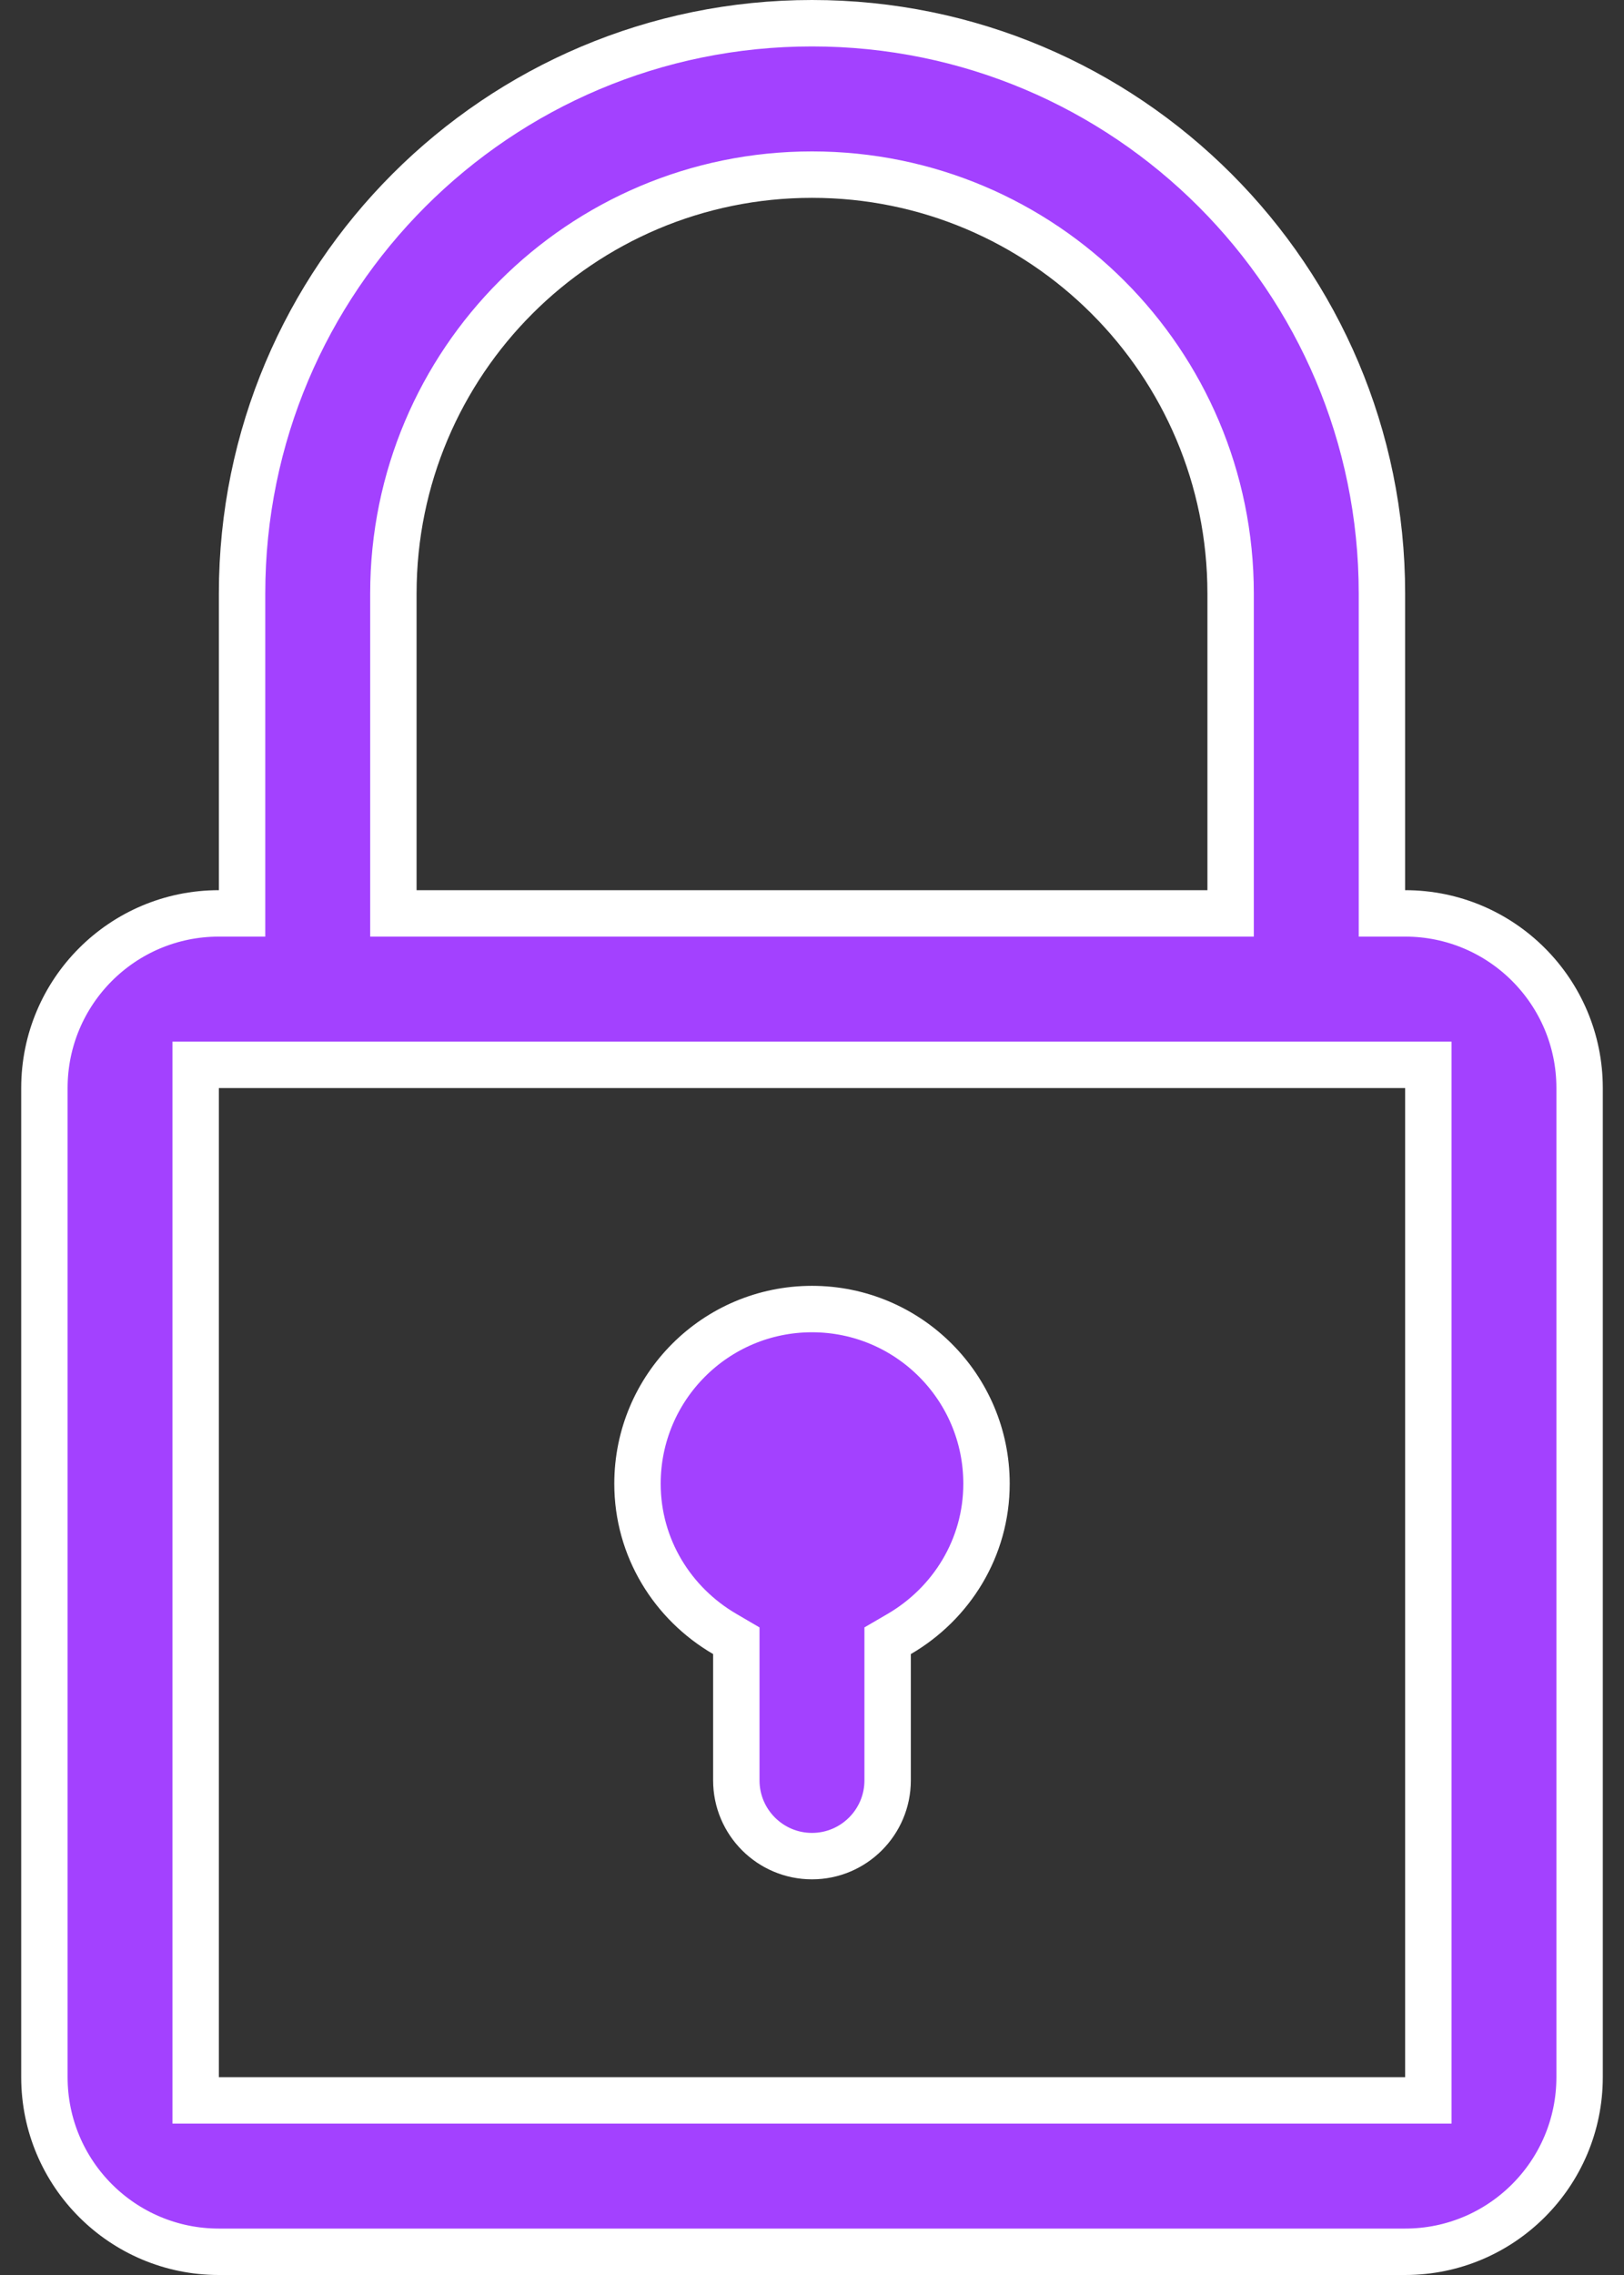 <svg width="35" height="49" viewBox="0 0 35 49" fill="none" xmlns="http://www.w3.org/2000/svg">
<rect x="0" y="0" width="35" height="49" fill="#333333" stroke="none"/>
<path d="M29.783 19.173V19.673H30.283C32.359 19.673 34.043 21.357 34.043 23.434V44.739C34.043 46.816 32.359 48.5 30.283 48.5H4.717C2.64 48.5 0.957 46.816 0.957 44.739V23.434C0.957 21.357 2.64 19.673 4.717 19.673H5.217V19.173V12.783C5.217 5.998 10.716 0.5 17.5 0.5C24.283 0.5 29.783 5.998 29.783 12.783V19.173ZM26.022 19.673H26.522V19.173V12.783C26.522 7.799 22.482 3.761 17.5 3.761C12.518 3.761 8.478 7.799 8.478 12.783V19.173V19.673H8.978H26.022ZM30.283 45.239H30.783V44.739V23.435V22.935H30.283H4.717H4.217V23.435V44.739V45.239H4.717H30.283ZM15.869 35.626V35.339L15.621 35.194C14.497 34.54 13.739 33.34 13.739 31.957C13.739 29.879 15.423 28.195 17.5 28.195C19.576 28.195 21.261 29.879 21.261 31.957C21.261 33.34 20.502 34.54 19.379 35.194L19.13 35.339V35.626V38.347C19.13 39.247 18.399 39.978 17.5 39.978C16.6 39.978 15.869 39.247 15.869 38.347V35.626Z" fill="#A341FF" stroke="white"/>
</svg>
